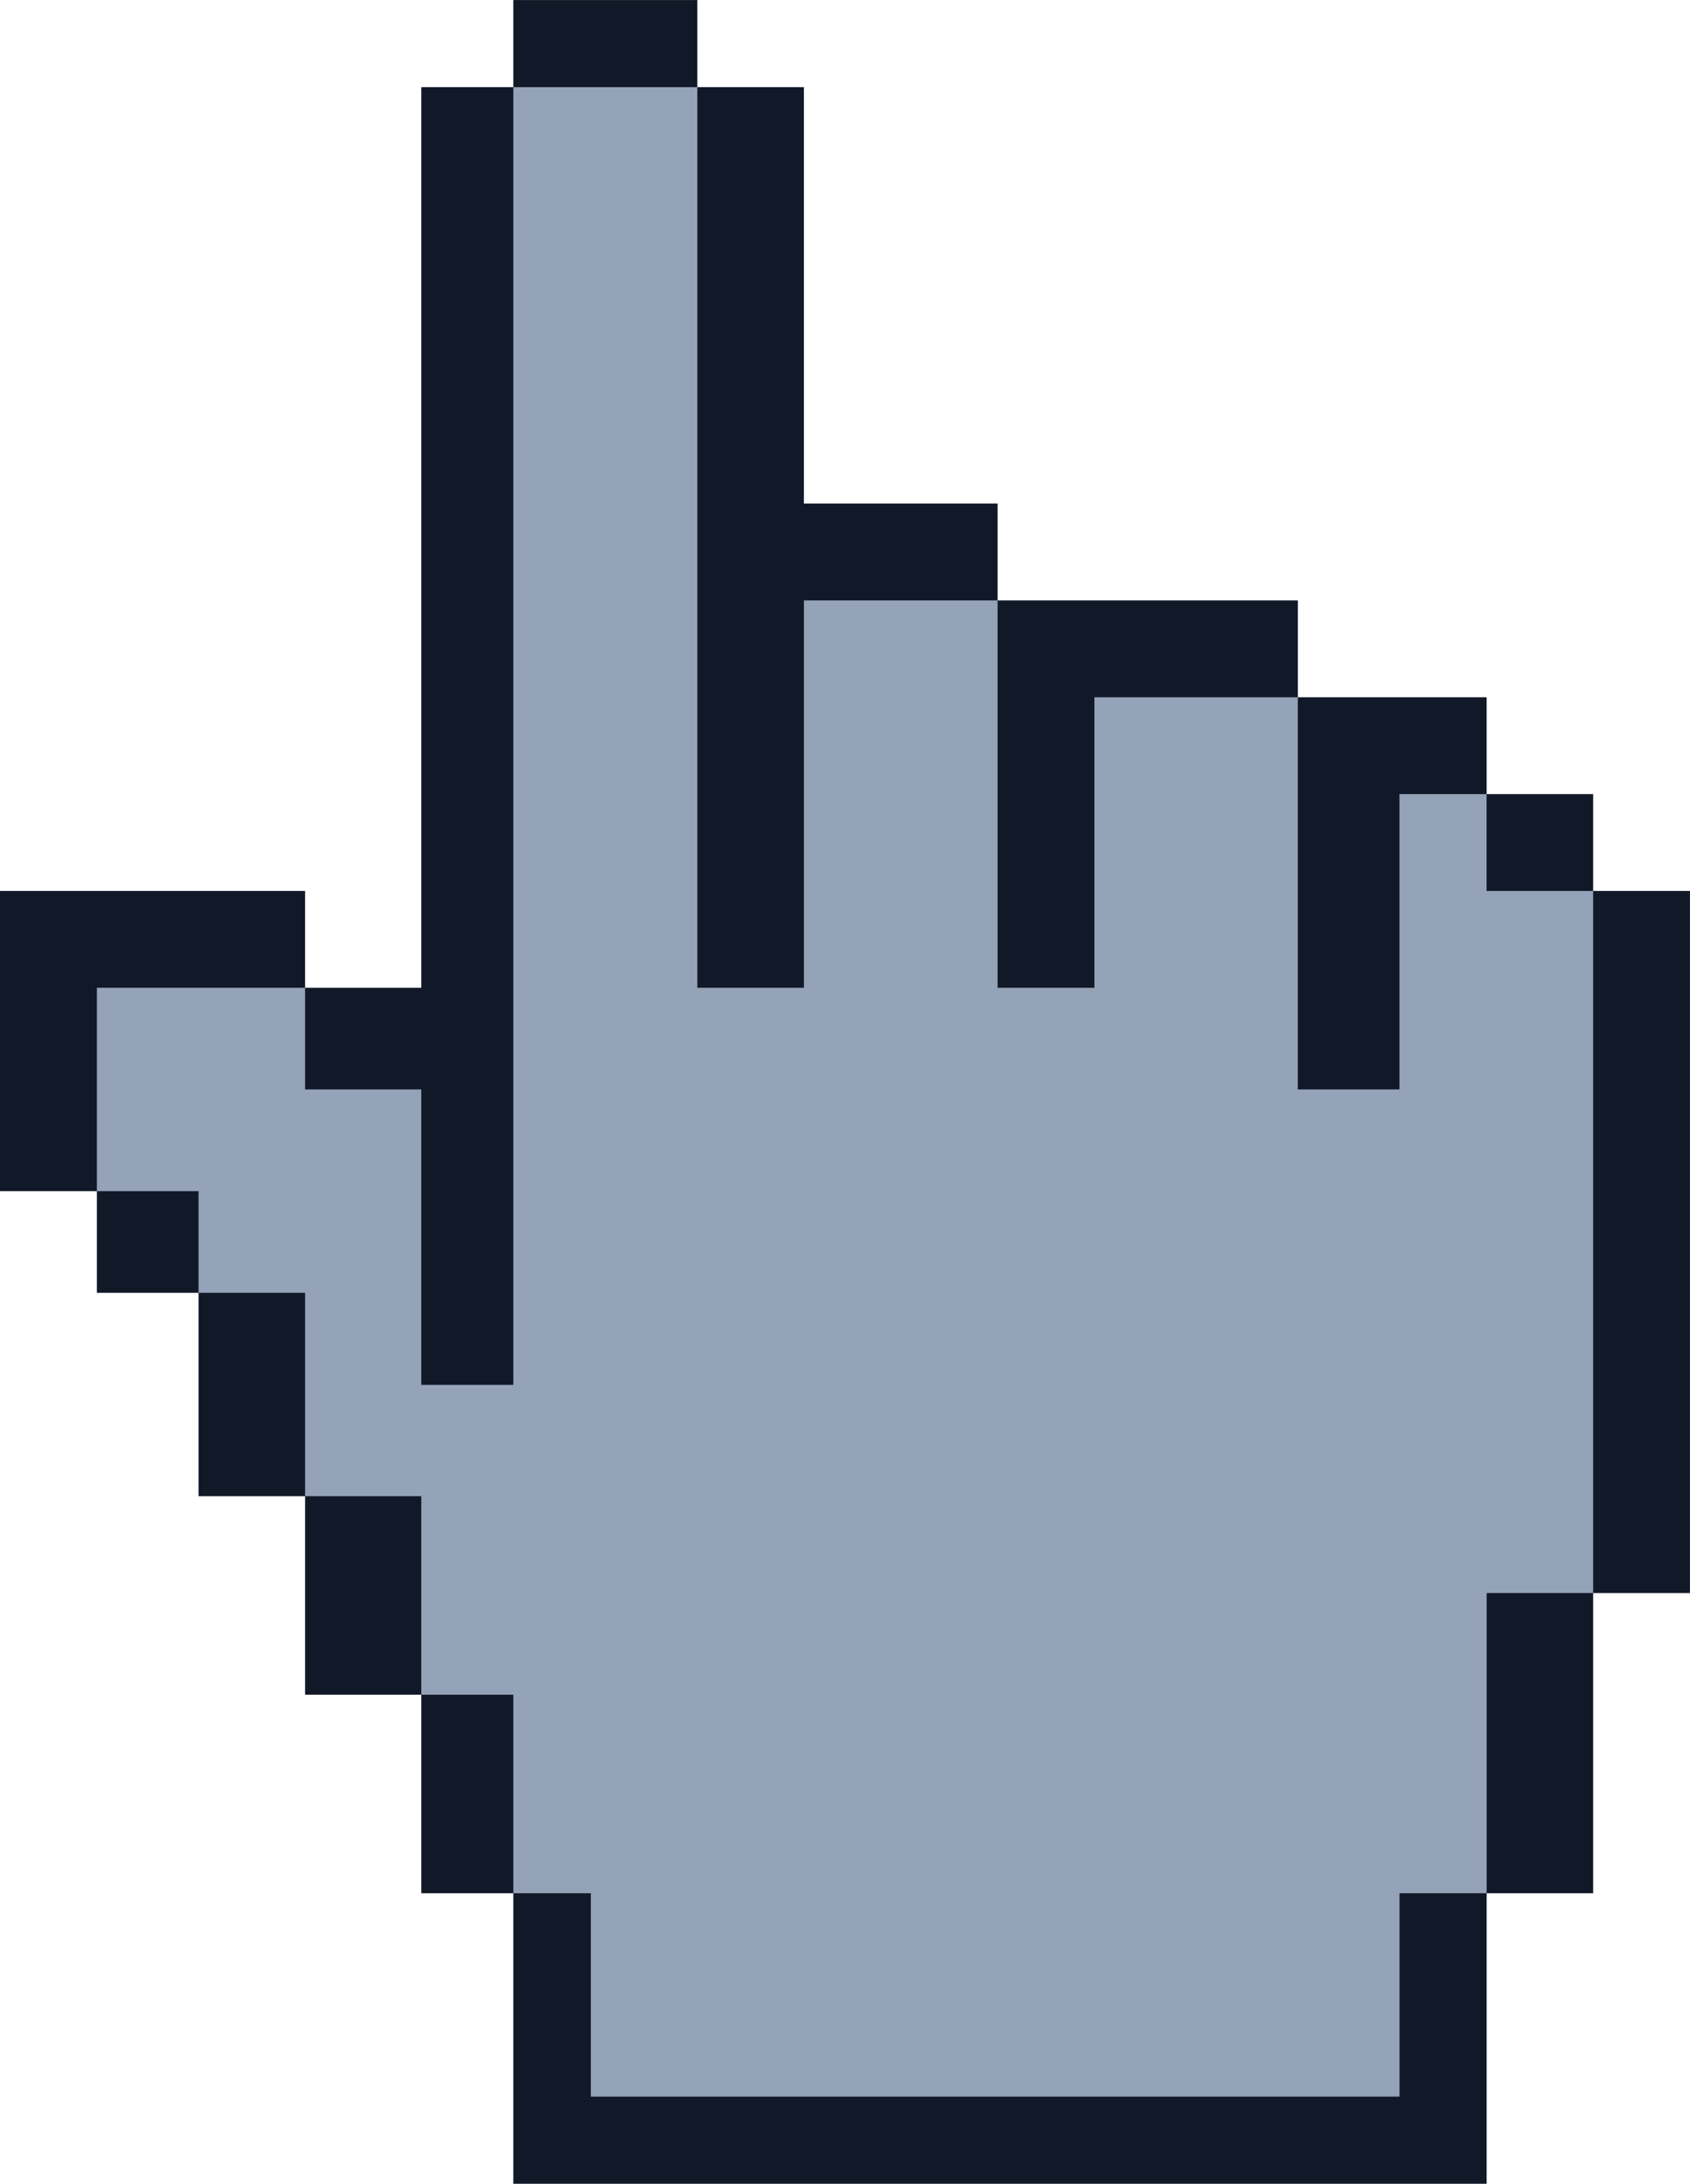 <svg xmlns="http://www.w3.org/2000/svg" width="1551.9" height="2005.48" viewBox="0 0 1551.9 2005.48"><path d="M945.41,284.76v-80h169v80h97.83V667.18h177.87v88.95h275.71v88.93H1839.2V934H1937v88.93h88.91v644.77H1937V1943.4H1839.2v266.8H945.41V1943.4h-84.5V1761.07H754.19V1578.76H656.36V1392H563v-93.38H474V1022.93H754.19v88.95H860.91V284.76Z" transform="translate(-474.04 -204.73)" style="fill: #111827"/><path d="M945.41,1943.4V1761.07h-84.5V1578.76H754.19V1392H656.36v-93.38H563V1111.87h191.2v93.37H860.91v271.25h84.5V284.76h169v827.11h97.83V756.12h177.87v355.75H1479V845.06h186.78v360.18h93.37V934h80v88.93H1937v644.77H1839.2V1943.4h-80v186.75h-742.6V1943.4Z" transform="translate(-474.04 -204.73)" style="fill:#94a3b8"/></svg>